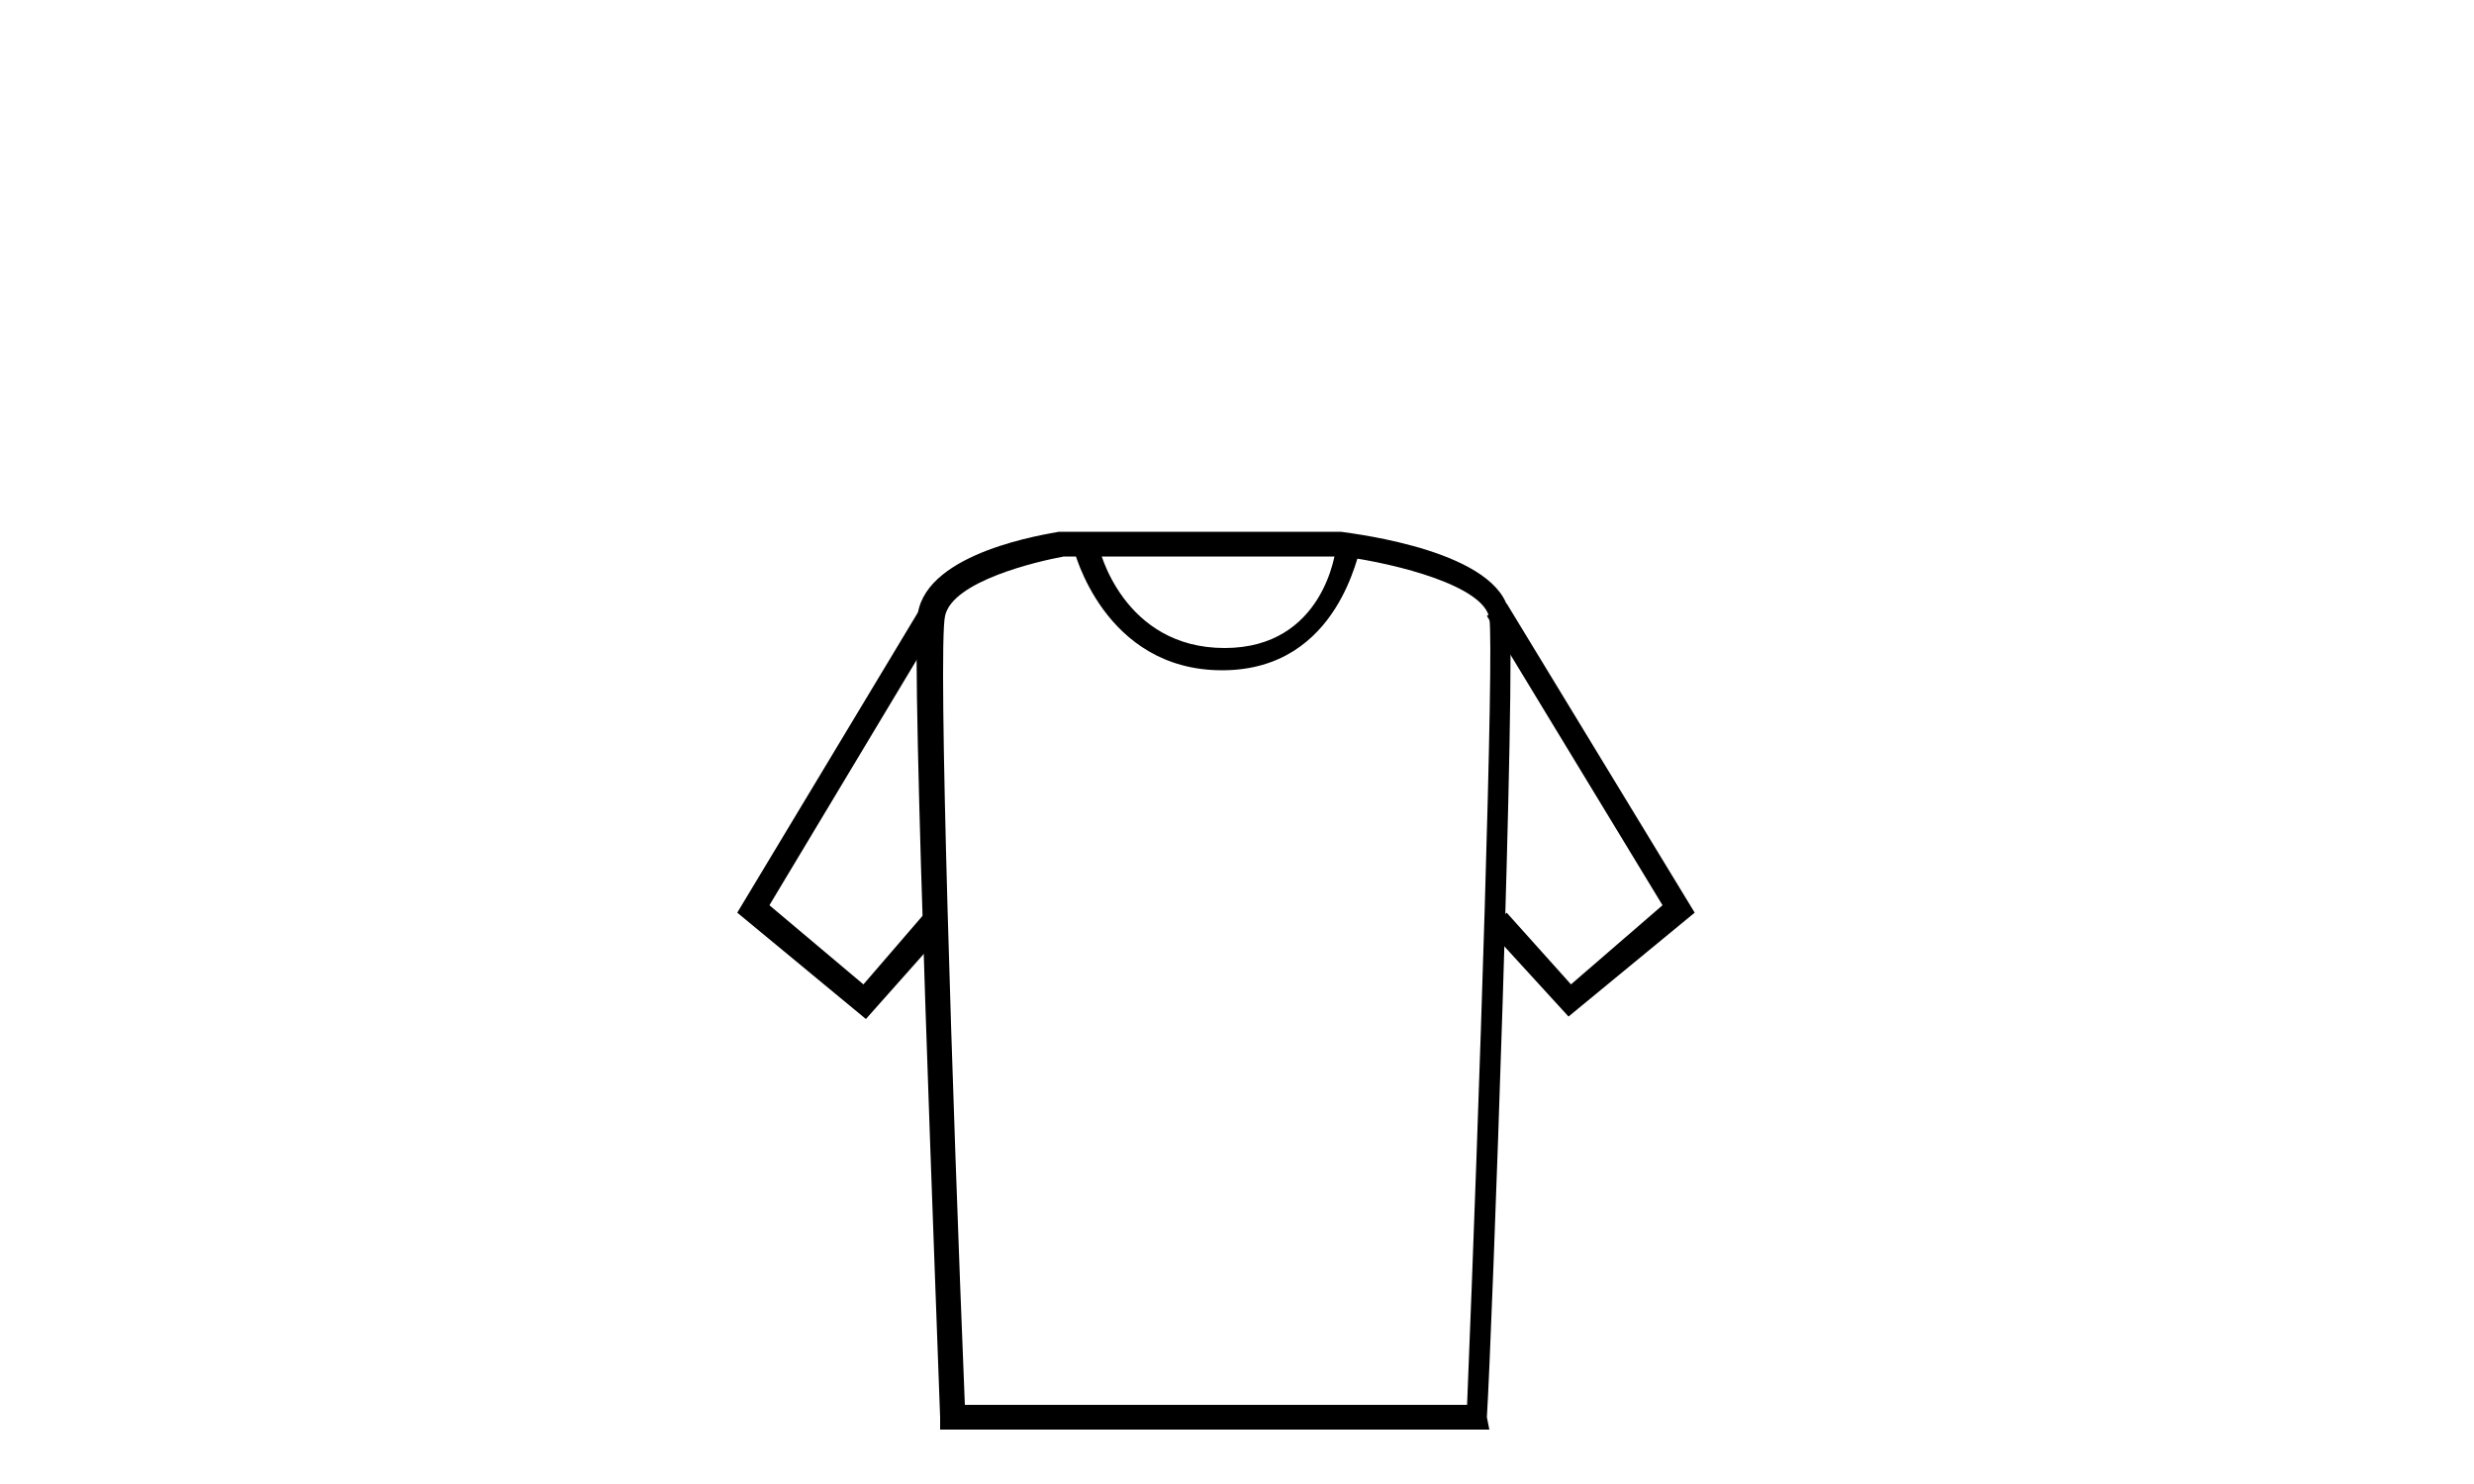 <?xml version="1.0" encoding="utf-8"?>
<!-- Generator: Adobe Illustrator 22.1.0, SVG Export Plug-In . SVG Version: 6.00 Build 0)  -->
<svg version="1.1" id="Layer_1" xmlns="http://www.w3.org/2000/svg" xmlns:xlink="http://www.w3.org/1999/xlink" x="0px" y="0px"
	 viewBox="0 0 100 60" style="enable-background:new 0 0 100 60;" xml:space="preserve">
<style type="text/css">
	.st0{fill:none;stroke:#000000;stroke-miterlimit:10;}
	.st1{fill:none;stroke:#000000;stroke-width:1.005;stroke-miterlimit:10;}
	.st2{fill:none;stroke:#000000;stroke-width:0.956;stroke-miterlimit:10;}
</style>
<path d="M49.4,27.1c-4.8,0-6-4.9-6-4.9l1-0.2c0,0.2,1,4.2,5.1,4.2c4,0,4.5-3.9,4.5-4.1l1,0.1C54.9,22.1,54.2,27.1,49.4,27.1z"/>
<path d="M60.2,57.8H38l0-0.5c-0.1-3.1-1.2-30.8-0.9-32.5c0.4-2.5,5.2-3.2,5.7-3.3l11.4,0c0.7,0.1,6.4,0.8,6.8,3.3
	c0.3,1.7-0.7,29.4-0.9,32.5L60.2,57.8z M39,56.8h20.3c0.5-12.3,1.1-30.6,0.9-31.8c-0.2-1.3-3.7-2.2-5.9-2.5l-11.3,0
	c-1.1,0.2-4.5,1-4.8,2.4C37.9,26.2,38.5,44.5,39,56.8z"/>
<polygon points="35,41.2 29.8,36.9 37.5,24.1 38.3,24.6 31.1,36.6 34.9,39.8 37.4,36.9 38.2,37.6 "/>
<polygon points="63.4,41.1 60.2,37.6 60.9,36.9 63.5,39.8 67.2,36.6 60.1,24.9 60.9,24.4 68.5,36.9 "/>
</svg>
